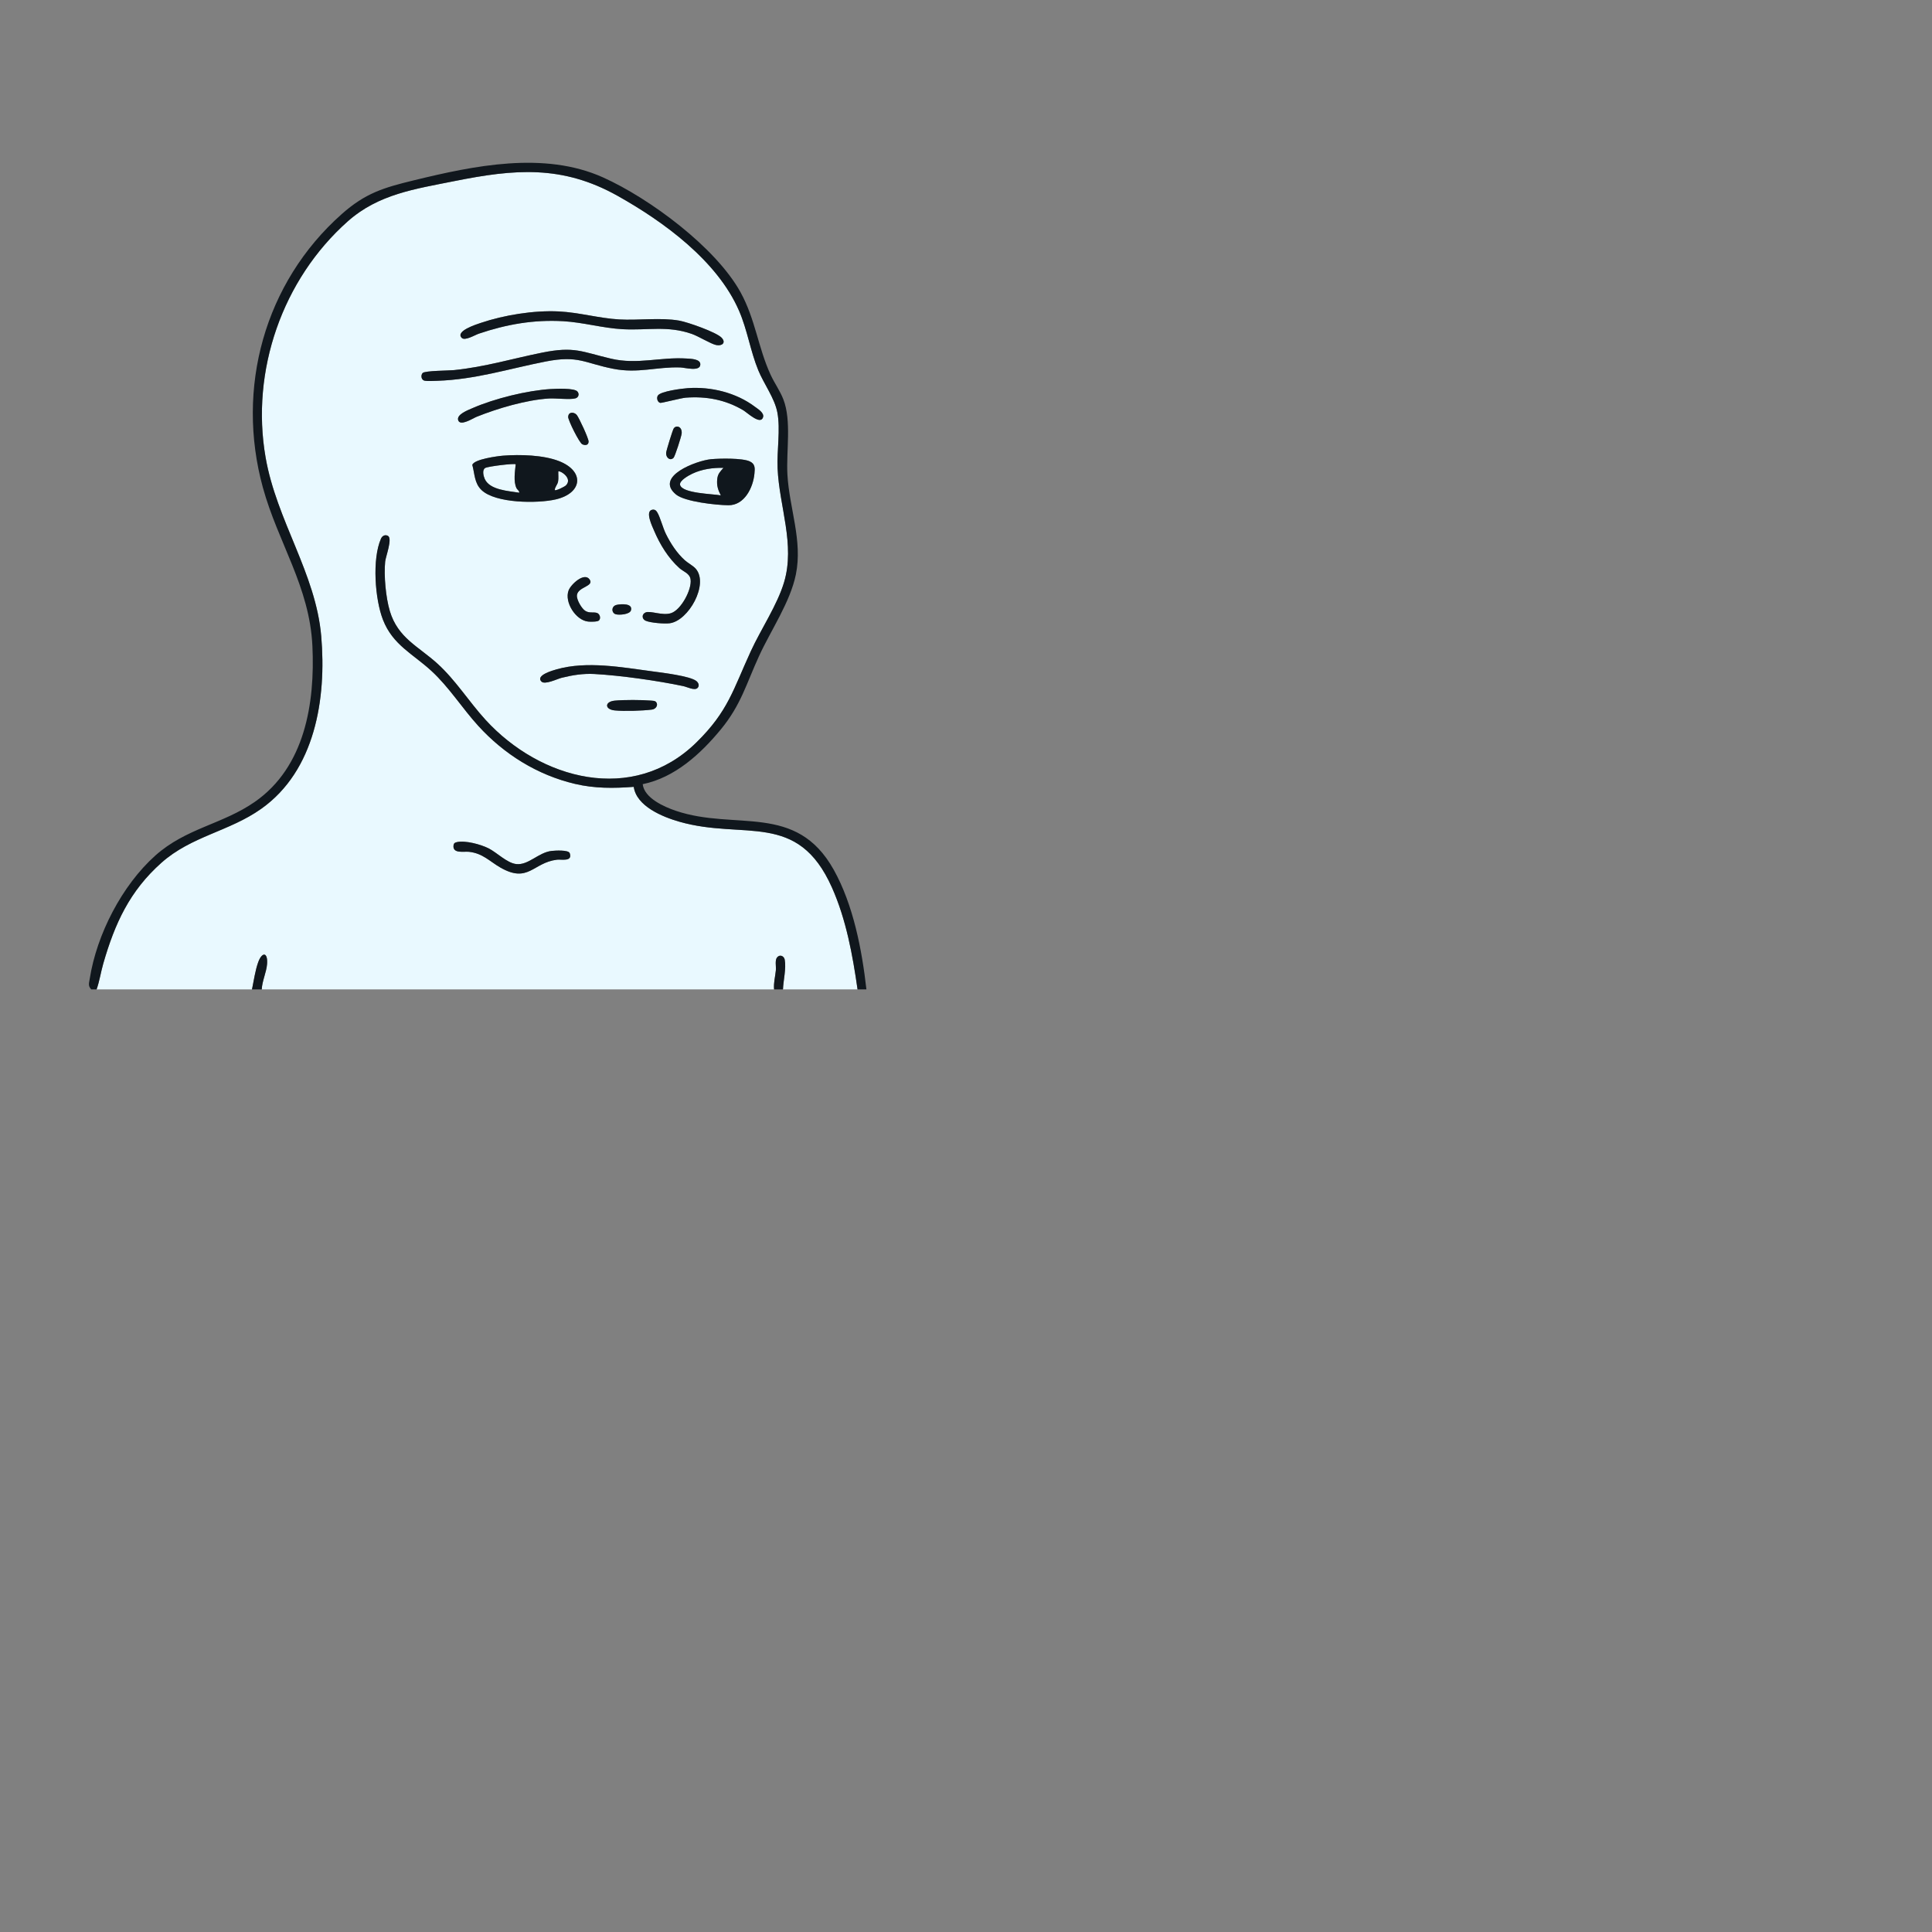<svg xmlns="http://www.w3.org/2000/svg" xmlns:xlink="http://www.w3.org/1999/xlink" width="380" zoomAndPan="magnify" viewBox="0 0 410 410" height="380" preserveAspectRatio="xMidYMid meet" version="1.2"><rect x="0" y="0" width="410" height="410" fill="#808080" stroke="none"/><defs><clipPath id="1ddca3d7e1"><path d="M 18.871 34.508 L 183.871 34.508 L 183.871 210 L 18.871 210 Z M 18.871 34.508 "/></clipPath></defs><g id="732ac53ca4"><path style=" stroke:none;fill-rule:nonzero;fill:#e9f9ff;fill-opacity:1;" d="M 20.504 209.969 C 21.129 208.207 21.395 206.316 21.918 204.5 C 24.375 195.945 27.535 189.078 34.258 183.098 C 40.633 177.422 48.605 176.477 55.422 171.656 C 66.898 163.539 69.309 148.242 68.176 135.016 C 67.031 121.66 58.703 110.504 56.363 97.055 C 53.172 78.688 59.941 59.266 73.828 46.957 C 80.336 41.188 88.113 40.102 96.406 38.438 C 109.191 35.871 119.309 34.984 131.051 41.551 C 140.852 47.035 152.234 55.355 156.824 65.914 C 158.617 70.035 159.242 74.5 160.926 78.59 C 162.117 81.48 164.402 84.504 164.977 87.551 C 165.656 91.16 164.855 95.586 165.02 99.387 C 165.371 107.492 168.789 115.543 166.395 123.562 C 164.949 128.402 161.496 133.508 159.34 138.188 C 155.582 146.355 154.551 150.926 147.797 157.555 C 134.312 170.789 114.652 165.469 103.027 152.746 C 99.516 148.898 96.73 144.383 92.859 140.859 C 88.812 137.168 84.457 135.414 82.734 129.684 C 81.867 126.793 81.449 122.176 81.742 119.18 C 81.848 118.109 83.363 114.234 82.309 113.707 C 81.691 113.395 81.109 113.73 80.852 114.324 C 78.945 118.648 79.574 127.156 81.273 131.523 C 83.352 136.859 87.609 138.754 91.543 142.363 C 95.332 145.848 98.066 150.277 101.52 154.062 C 107.004 160.074 114.039 164.473 122.027 166.355 C 126.211 167.34 130.227 167.309 134.496 166.984 C 135.082 171.105 140.598 173.359 144.156 174.379 C 157.945 178.332 169.262 171.969 176.555 188.344 C 179.57 195.109 180.949 202.66 181.988 209.969 L 166.16 209.969 C 166.23 208.062 166.879 205.52 166.531 203.656 C 166.387 202.875 165.492 202.473 164.918 203.164 C 164.406 203.781 164.73 205.078 164.652 205.91 C 164.52 207.262 164.137 208.594 164.277 209.969 L 55.551 209.969 C 55.621 208.18 56.547 206.336 56.676 204.59 C 56.871 201.988 55.594 201.973 54.789 204.211 C 54.156 205.965 53.867 208.129 53.48 209.969 Z M 97.992 71.707 C 98.672 72.387 100.785 71.09 101.617 70.809 C 107.5 68.82 113.273 67.805 119.527 68.164 C 123.727 68.402 127.922 69.637 132.148 69.863 C 137.434 70.148 141.617 69.051 146.797 70.855 C 148.277 71.375 150.828 72.973 151.973 73.219 C 153.25 73.488 154.125 72.715 153.141 71.672 C 152.027 70.492 145.887 68.348 144.145 68.043 C 140.141 67.34 135.504 68.027 131.395 67.789 C 127.117 67.543 122.887 66.301 118.586 66.09 C 113.312 65.828 106.984 66.848 101.988 68.539 C 101.129 68.832 96.547 70.258 97.992 71.707 Z M 89.699 79.152 C 89.262 79.582 89.352 80.652 90.133 80.801 C 90.742 80.914 92.078 80.836 92.773 80.812 C 100.934 80.543 108 78.242 115.812 76.715 C 122.773 75.355 124.004 77.059 130.16 78.266 C 135.434 79.301 139.344 77.805 144.391 77.98 C 145.387 78.016 148.625 78.945 148.617 77.316 C 148.613 76.172 146.621 76.145 145.719 76.086 C 140.156 75.723 135.254 77.43 129.672 76.117 C 123.441 74.656 121.938 73.449 115.059 74.832 C 108.695 76.113 102.938 77.875 96.344 78.543 C 95.203 78.66 90.203 78.66 89.699 79.152 Z M 145.957 82.371 C 144.746 82.457 140.219 83.012 139.609 83.941 C 139.281 84.434 139.504 85.332 140.098 85.496 C 140.367 85.57 144.559 84.465 145.527 84.391 C 149.91 84.066 153.957 84.824 157.734 87.066 C 158.574 87.562 161.414 90.293 161.934 88.539 C 162.215 87.602 160.844 86.805 160.184 86.309 C 156.227 83.324 150.871 82.016 145.957 82.371 Z M 116.941 82.559 C 111.895 82.855 104.906 84.586 100.27 86.617 C 99.32 87.031 96.867 87.938 97.227 89.156 C 97.637 90.551 100.336 88.777 101.156 88.449 C 105.633 86.656 111.688 84.859 116.5 84.57 C 117.93 84.48 120.996 84.867 122.121 84.539 C 122.793 84.344 122.996 83.598 122.531 83.078 C 121.855 82.324 118.043 82.496 116.941 82.559 Z M 120.793 87.828 C 120.668 87.953 120.574 88.273 120.57 88.453 C 120.559 89.199 122.949 93.996 123.574 94.285 C 124.203 94.57 124.883 94.492 124.91 93.723 C 124.934 93.062 122.887 88.688 122.418 88.09 C 122.039 87.613 121.25 87.375 120.793 87.828 Z M 142.934 97.16 C 143.242 96.863 144.602 92.609 144.66 92 C 144.797 90.508 143.492 90.137 142.969 90.93 C 142.738 91.273 141.414 95.578 141.367 96.07 C 141.273 97.07 142.176 97.895 142.934 97.16 Z M 106.766 96.699 C 105.598 96.793 100.559 97.457 100.234 98.668 C 100.758 100.586 100.652 102.523 102.188 103.996 C 105.168 106.852 114.121 106.867 117.926 105.984 C 123.605 104.668 124.129 100.031 118.672 97.871 C 115.312 96.543 110.355 96.418 106.766 96.699 Z M 150.855 97.453 C 147.871 97.746 138.785 101.086 143.457 104.938 C 145.34 106.488 152.051 107.199 154.57 107.219 C 157.988 107.25 159.832 103.477 160.105 100.488 C 160.211 99.371 160.281 98.473 159.133 97.926 C 157.559 97.176 152.699 97.277 150.855 97.453 Z M 138.41 108.176 C 136.836 108.469 138.418 111.707 138.805 112.609 C 140.047 115.539 141.824 118.465 144.211 120.586 C 145.039 121.324 146.367 121.656 146.551 122.961 C 146.852 125.098 144.539 129.418 142.418 130.117 C 140.578 130.727 138.027 129.535 137 129.973 C 136.145 130.34 136.195 131.379 137.027 131.734 C 138.066 132.18 140.992 132.414 142.117 132.266 C 146.137 131.738 150.449 123.957 147.664 120.715 C 147.105 120.062 146.012 119.512 145.332 118.898 C 143.645 117.383 142.312 115.332 141.312 113.305 C 140.676 112.02 140.102 109.75 139.48 108.727 C 139.219 108.301 138.93 108.078 138.41 108.176 Z M 127.109 131.672 C 127.59 131.191 127.277 130.234 126.645 130.059 C 125.898 129.848 125.082 130.164 124.23 129.648 C 123.441 129.172 122.348 127.273 122.43 126.34 C 122.594 124.5 126.223 124.465 125.098 122.934 C 123.973 121.402 121.148 124 120.66 125.309 C 119.742 127.777 122.16 131.617 124.801 131.906 C 125.285 131.957 126.797 131.98 127.109 131.672 Z M 130.867 128.363 C 129.688 128.621 129.715 130.078 130.68 130.355 C 131.398 130.562 133.668 130.41 133.91 129.504 C 134.312 127.992 131.797 128.156 130.871 128.359 Z M 148.023 146 C 148.488 145.535 148.246 144.91 147.789 144.535 C 146.484 143.461 140.445 142.746 138.531 142.488 C 131.98 141.609 124.527 140.234 118.156 142.039 C 117.398 142.254 113.582 143.301 114.902 144.637 C 115.633 145.375 118.199 144.09 119.199 143.84 C 121.48 143.27 123.75 142.906 126.117 143.035 C 131.676 143.336 139.566 144.453 145.023 145.609 C 145.801 145.773 147.406 146.617 148.023 146.004 Z M 139.168 148.922 C 138.957 148.711 138.48 148.707 138.184 148.68 C 136.227 148.516 132.391 148.492 130.453 148.688 C 128.293 148.902 128.293 150.547 130.453 150.762 C 132.477 150.961 136.332 150.844 138.375 150.582 C 139.211 150.477 139.797 149.547 139.168 148.922 Z M 96.953 178.711 C 96.465 178.816 96.262 179.016 96.23 179.516 C 96.141 181.199 98.461 180.648 99.527 180.766 C 102.453 181.082 103.879 182.773 106.18 184.098 C 112.152 187.535 113.102 183.047 118.207 182.441 C 119.172 182.328 121.551 182.922 120.906 181.055 C 120.652 180.324 117.812 180.5 117.094 180.574 C 114.277 180.871 112.168 183.656 109.555 183.367 C 107.578 183.145 105.453 180.914 103.66 180.02 C 101.988 179.184 98.781 178.312 96.953 178.707 Z M 96.953 178.711 "/><path style=" stroke:none;fill-rule:nonzero;fill:#e9f9ff;fill-opacity:1;" d="M 109.441 98.531 C 109.289 100.062 108.93 102.141 109.594 103.566 C 109.773 103.953 110.227 104.113 110.195 104.562 C 107.98 104.195 103.914 104.016 102.863 101.625 C 102.602 101.027 102.262 99.73 102.969 99.312 C 103.57 98.961 109.195 98.285 109.441 98.531 Z M 109.441 98.531 "/><path style=" stroke:none;fill-rule:nonzero;fill:#e9f9ff;fill-opacity:1;" d="M 120.117 102.992 C 119.836 103.281 117.953 104.219 117.73 104 C 117.758 103.297 118.316 102.887 118.438 102.164 C 118.559 101.461 118.453 100.742 118.484 100.039 C 118.754 99.762 121.613 101.438 120.117 102.992 Z M 120.117 102.992 "/><path style=" stroke:none;fill-rule:nonzero;fill:#e9f9ff;fill-opacity:1;" d="M 153.535 99.285 C 152.848 100.074 152.336 100.523 152.215 101.641 C 152.059 103.039 152.367 103.918 152.969 105.129 C 151.352 104.801 144.828 104.742 144.328 102.918 C 144.078 102.012 146.207 100.859 146.941 100.512 C 148.961 99.559 151.324 99.227 153.535 99.285 Z M 153.535 99.285 "/><g clip-rule="nonzero" clip-path="url(#1ddca3d7e1)"><path style=" stroke:none;fill-rule:nonzero;fill:#10171d;fill-opacity:1;" d="M 19.371 209.969 C 18.617 209.191 18.902 208.617 19.051 207.668 C 20.527 198.293 25.895 187.891 32.934 181.586 C 39.496 175.715 47.211 174.953 54.102 170.148 C 64.699 162.758 66.871 149.242 66.297 137.082 C 65.703 124.496 59.023 115.223 55.789 103.473 C 49.988 82.367 56.129 59.98 72.504 45.445 C 77.531 40.984 81.367 39.84 87.766 38.281 C 100.555 35.164 115.461 32.027 127.973 37.648 C 137.844 42.086 151.879 52.473 157.145 62.008 C 160.301 67.727 160.887 73.797 163.543 79.551 C 164.355 81.309 165.547 82.953 166.246 84.766 C 168.012 89.34 166.824 95.715 167.102 100.695 C 167.492 107.82 170.367 114.734 168.895 121.914 C 167.688 127.805 163.613 133.707 161.098 139.188 C 158.367 145.125 157.273 149.57 152.961 154.805 C 148.68 160.004 143.191 165.023 136.391 166.414 C 136.734 169.367 140.922 171.219 143.441 172.07 C 156.117 176.348 168.938 170.27 176.93 184.574 C 181.086 192.012 182.922 201.57 183.867 209.965 L 181.984 209.965 C 180.941 202.66 179.566 195.109 176.551 188.344 C 169.254 171.969 157.938 178.332 144.152 174.375 C 140.59 173.355 135.074 171.102 134.488 166.98 C 130.223 167.305 126.207 167.34 122.02 166.352 C 114.031 164.469 107 160.07 101.516 154.062 C 98.062 150.273 95.328 145.848 91.535 142.363 C 87.605 138.75 83.344 136.859 81.27 131.52 C 79.57 127.156 78.941 118.645 80.844 114.32 C 81.105 113.73 81.684 113.395 82.305 113.703 C 83.359 114.23 81.844 118.105 81.738 119.176 C 81.445 122.172 81.863 126.789 82.73 129.684 C 84.449 135.414 88.805 137.168 92.855 140.855 C 96.727 144.383 99.508 148.895 103.023 152.742 C 114.645 165.465 134.305 170.789 147.789 157.555 C 154.547 150.926 155.578 146.352 159.336 138.188 C 161.488 133.504 164.945 128.402 166.391 123.562 C 168.785 115.543 165.363 107.492 165.016 99.383 C 164.848 95.582 165.652 91.156 164.969 87.547 C 164.395 84.5 162.109 81.477 160.922 78.59 C 159.238 74.5 158.613 70.031 156.82 65.914 C 152.227 55.355 140.844 47.035 131.047 41.551 C 119.305 34.98 109.188 35.867 96.398 38.438 C 88.109 40.102 80.328 41.184 73.82 46.953 C 59.934 59.266 53.164 78.688 56.359 97.055 C 58.695 110.5 67.023 121.656 68.168 135.016 C 69.301 148.238 66.895 163.535 55.418 171.652 C 48.602 176.477 40.629 177.422 34.25 183.094 C 27.531 189.074 24.375 195.945 21.91 204.5 C 21.391 206.316 21.121 208.207 20.496 209.969 Z M 19.371 209.969 "/></g><path style=" stroke:none;fill-rule:nonzero;fill:#10171d;fill-opacity:1;" d="M 55.551 209.969 L 53.477 209.969 C 53.863 208.129 54.156 205.969 54.789 204.211 C 55.59 201.977 56.871 201.988 56.676 204.59 C 56.543 206.336 55.621 208.18 55.547 209.969 Z M 55.551 209.969 "/><path style=" stroke:none;fill-rule:nonzero;fill:#10171d;fill-opacity:1;" d="M 166.16 209.969 L 164.273 209.969 C 164.137 208.598 164.52 207.262 164.648 205.91 C 164.73 205.078 164.402 203.781 164.918 203.164 C 165.492 202.477 166.387 202.879 166.531 203.656 C 166.879 205.52 166.23 208.062 166.16 209.969 Z M 166.16 209.969 "/><path style=" stroke:none;fill-rule:nonzero;fill:#10171d;fill-opacity:1;" d="M 106.766 96.699 C 110.355 96.422 115.312 96.547 118.672 97.871 C 124.129 100.031 123.605 104.668 117.926 105.984 C 114.121 106.867 105.168 106.852 102.188 103.996 C 100.652 102.523 100.758 100.586 100.234 98.668 C 100.559 97.457 105.598 96.793 106.766 96.699 Z M 109.441 98.531 C 109.195 98.285 103.57 98.961 102.969 99.312 C 102.262 99.73 102.602 101.027 102.863 101.625 C 103.914 104.016 107.98 104.195 110.195 104.562 C 110.227 104.113 109.77 103.953 109.594 103.566 C 108.934 102.137 109.289 100.062 109.441 98.531 Z M 120.117 102.992 C 121.613 101.438 118.754 99.762 118.484 100.039 C 118.449 100.742 118.559 101.461 118.438 102.164 C 118.316 102.887 117.758 103.297 117.73 104 C 117.953 104.219 119.836 103.281 120.117 102.992 Z M 120.117 102.992 "/><path style=" stroke:none;fill-rule:nonzero;fill:#10171d;fill-opacity:1;" d="M 89.699 79.152 C 90.203 78.656 95.203 78.656 96.344 78.543 C 102.941 77.871 108.695 76.109 115.059 74.832 C 121.941 73.449 123.445 74.656 129.676 76.117 C 135.254 77.426 140.16 75.723 145.723 76.082 C 146.621 76.141 148.617 76.172 148.621 77.316 C 148.625 78.941 145.387 78.012 144.395 77.977 C 139.348 77.805 135.434 79.301 130.164 78.266 C 124.004 77.059 122.773 75.355 115.816 76.715 C 108.004 78.242 100.934 80.539 92.773 80.812 C 92.082 80.832 90.742 80.914 90.133 80.797 C 89.352 80.648 89.262 79.582 89.703 79.148 Z M 89.699 79.152 "/><path style=" stroke:none;fill-rule:nonzero;fill:#10171d;fill-opacity:1;" d="M 97.992 71.707 C 96.547 70.258 101.129 68.836 101.988 68.539 C 106.984 66.848 113.312 65.828 118.586 66.09 C 122.887 66.301 127.117 67.543 131.395 67.789 C 135.504 68.027 140.141 67.34 144.145 68.043 C 145.887 68.344 152.027 70.492 153.141 71.672 C 154.125 72.715 153.25 73.492 151.973 73.219 C 150.828 72.973 148.277 71.375 146.797 70.855 C 141.617 69.051 137.43 70.148 132.148 69.863 C 127.926 69.637 123.73 68.402 119.527 68.164 C 113.273 67.805 107.5 68.82 101.617 70.809 C 100.781 71.09 98.672 72.387 97.992 71.707 Z M 97.992 71.707 "/><path style=" stroke:none;fill-rule:nonzero;fill:#10171d;fill-opacity:1;" d="M 150.855 97.453 C 152.699 97.277 157.559 97.176 159.133 97.926 C 160.281 98.473 160.211 99.371 160.105 100.488 C 159.832 103.477 157.988 107.25 154.574 107.219 C 152.051 107.199 145.34 106.484 143.461 104.938 C 138.789 101.086 147.871 97.746 150.859 97.453 Z M 153.535 99.285 C 151.32 99.23 148.957 99.559 146.941 100.516 C 146.207 100.859 144.078 102.012 144.328 102.922 C 144.828 104.746 151.352 104.801 152.965 105.129 C 152.363 103.922 152.059 103.039 152.211 101.641 C 152.336 100.527 152.848 100.074 153.531 99.289 Z M 153.535 99.285 "/><path style=" stroke:none;fill-rule:nonzero;fill:#10171d;fill-opacity:1;" d="M 138.41 108.176 C 138.93 108.078 139.223 108.301 139.48 108.727 C 140.102 109.75 140.676 112.02 141.312 113.305 C 142.312 115.328 143.645 117.383 145.332 118.898 C 146.016 119.512 147.105 120.062 147.664 120.715 C 150.449 123.961 146.141 131.738 142.117 132.266 C 140.992 132.414 138.066 132.18 137.027 131.734 C 136.195 131.379 136.145 130.34 137.004 129.973 C 138.027 129.535 140.578 130.727 142.422 130.117 C 144.539 129.418 146.855 125.098 146.551 122.961 C 146.367 121.656 145.039 121.324 144.211 120.586 C 141.828 118.465 140.047 115.539 138.805 112.609 C 138.422 111.703 136.84 108.469 138.414 108.176 Z M 138.41 108.176 "/><path style=" stroke:none;fill-rule:nonzero;fill:#10171d;fill-opacity:1;" d="M 148.023 146 C 147.406 146.617 145.801 145.773 145.023 145.609 C 139.566 144.453 131.676 143.336 126.117 143.031 C 123.75 142.906 121.48 143.266 119.199 143.836 C 118.199 144.09 115.633 145.375 114.902 144.637 C 113.578 143.301 117.398 142.25 118.156 142.035 C 124.527 140.23 131.98 141.609 138.531 142.484 C 140.449 142.742 146.484 143.461 147.789 144.535 C 148.246 144.91 148.488 145.535 148.023 146 Z M 148.023 146 "/><path style=" stroke:none;fill-rule:nonzero;fill:#10171d;fill-opacity:1;" d="M 96.953 178.711 C 98.777 178.312 101.984 179.188 103.66 180.02 C 105.453 180.918 107.578 183.145 109.551 183.367 C 112.168 183.66 114.277 180.871 117.094 180.578 C 117.812 180.5 120.652 180.324 120.906 181.059 C 121.551 182.926 119.168 182.328 118.207 182.441 C 113.102 183.047 112.148 187.535 106.18 184.102 C 103.875 182.773 102.453 181.086 99.523 180.766 C 98.461 180.652 96.141 181.203 96.23 179.516 C 96.258 179.02 96.465 178.816 96.953 178.711 Z M 96.953 178.711 "/><path style=" stroke:none;fill-rule:nonzero;fill:#10171d;fill-opacity:1;" d="M 116.941 82.559 C 118.043 82.492 121.855 82.32 122.527 83.074 C 122.996 83.594 122.793 84.34 122.121 84.535 C 120.992 84.863 117.926 84.48 116.5 84.566 C 111.688 84.859 105.633 86.652 101.156 88.445 C 100.332 88.777 97.637 90.547 97.227 89.156 C 96.863 87.938 99.32 87.031 100.27 86.613 C 104.906 84.586 111.895 82.852 116.938 82.555 Z M 116.941 82.559 "/><path style=" stroke:none;fill-rule:nonzero;fill:#10171d;fill-opacity:1;" d="M 145.957 82.371 C 150.875 82.016 156.23 83.324 160.188 86.309 C 160.844 86.805 162.215 87.602 161.938 88.539 C 161.414 90.293 158.574 87.562 157.738 87.066 C 153.957 84.824 149.914 84.066 145.527 84.391 C 144.559 84.465 140.367 85.57 140.102 85.496 C 139.504 85.332 139.285 84.434 139.609 83.941 C 140.219 83.016 144.746 82.457 145.957 82.371 Z M 145.957 82.371 "/><path style=" stroke:none;fill-rule:nonzero;fill:#10171d;fill-opacity:1;" d="M 127.109 131.672 C 126.797 131.98 125.281 131.957 124.797 131.906 C 122.16 131.617 119.738 127.777 120.66 125.309 C 121.148 124 123.969 121.402 125.094 122.934 C 126.219 124.465 122.59 124.5 122.43 126.34 C 122.344 127.273 123.441 129.172 124.227 129.648 C 125.078 130.164 125.895 129.848 126.645 130.059 C 127.273 130.238 127.586 131.191 127.105 131.672 Z M 127.109 131.672 "/><path style=" stroke:none;fill-rule:nonzero;fill:#10171d;fill-opacity:1;" d="M 139.168 148.922 C 139.797 149.547 139.211 150.477 138.375 150.582 C 136.332 150.844 132.477 150.961 130.453 150.762 C 128.293 150.547 128.293 148.898 130.453 148.688 C 132.391 148.496 136.227 148.516 138.184 148.68 C 138.48 148.703 138.957 148.711 139.168 148.922 Z M 139.168 148.922 "/><path style=" stroke:none;fill-rule:nonzero;fill:#10171d;fill-opacity:1;" d="M 120.793 87.828 C 121.25 87.375 122.039 87.613 122.418 88.09 C 122.887 88.684 124.934 93.062 124.91 93.723 C 124.883 94.492 124.203 94.574 123.574 94.285 C 122.945 93.996 120.559 89.199 120.57 88.453 C 120.574 88.273 120.668 87.953 120.793 87.828 Z M 120.793 87.828 "/><path style=" stroke:none;fill-rule:nonzero;fill:#10171d;fill-opacity:1;" d="M 142.934 97.16 C 142.176 97.895 141.273 97.07 141.367 96.07 C 141.414 95.578 142.738 91.273 142.969 90.93 C 143.496 90.137 144.797 90.508 144.66 92 C 144.602 92.609 143.242 96.863 142.934 97.16 Z M 142.934 97.16 "/><path style=" stroke:none;fill-rule:nonzero;fill:#10171d;fill-opacity:1;" d="M 130.867 128.363 C 131.797 128.16 134.312 127.992 133.906 129.504 C 133.668 130.414 131.395 130.562 130.68 130.359 C 129.715 130.078 129.688 128.625 130.867 128.363 Z M 130.867 128.363 "/></g></svg>